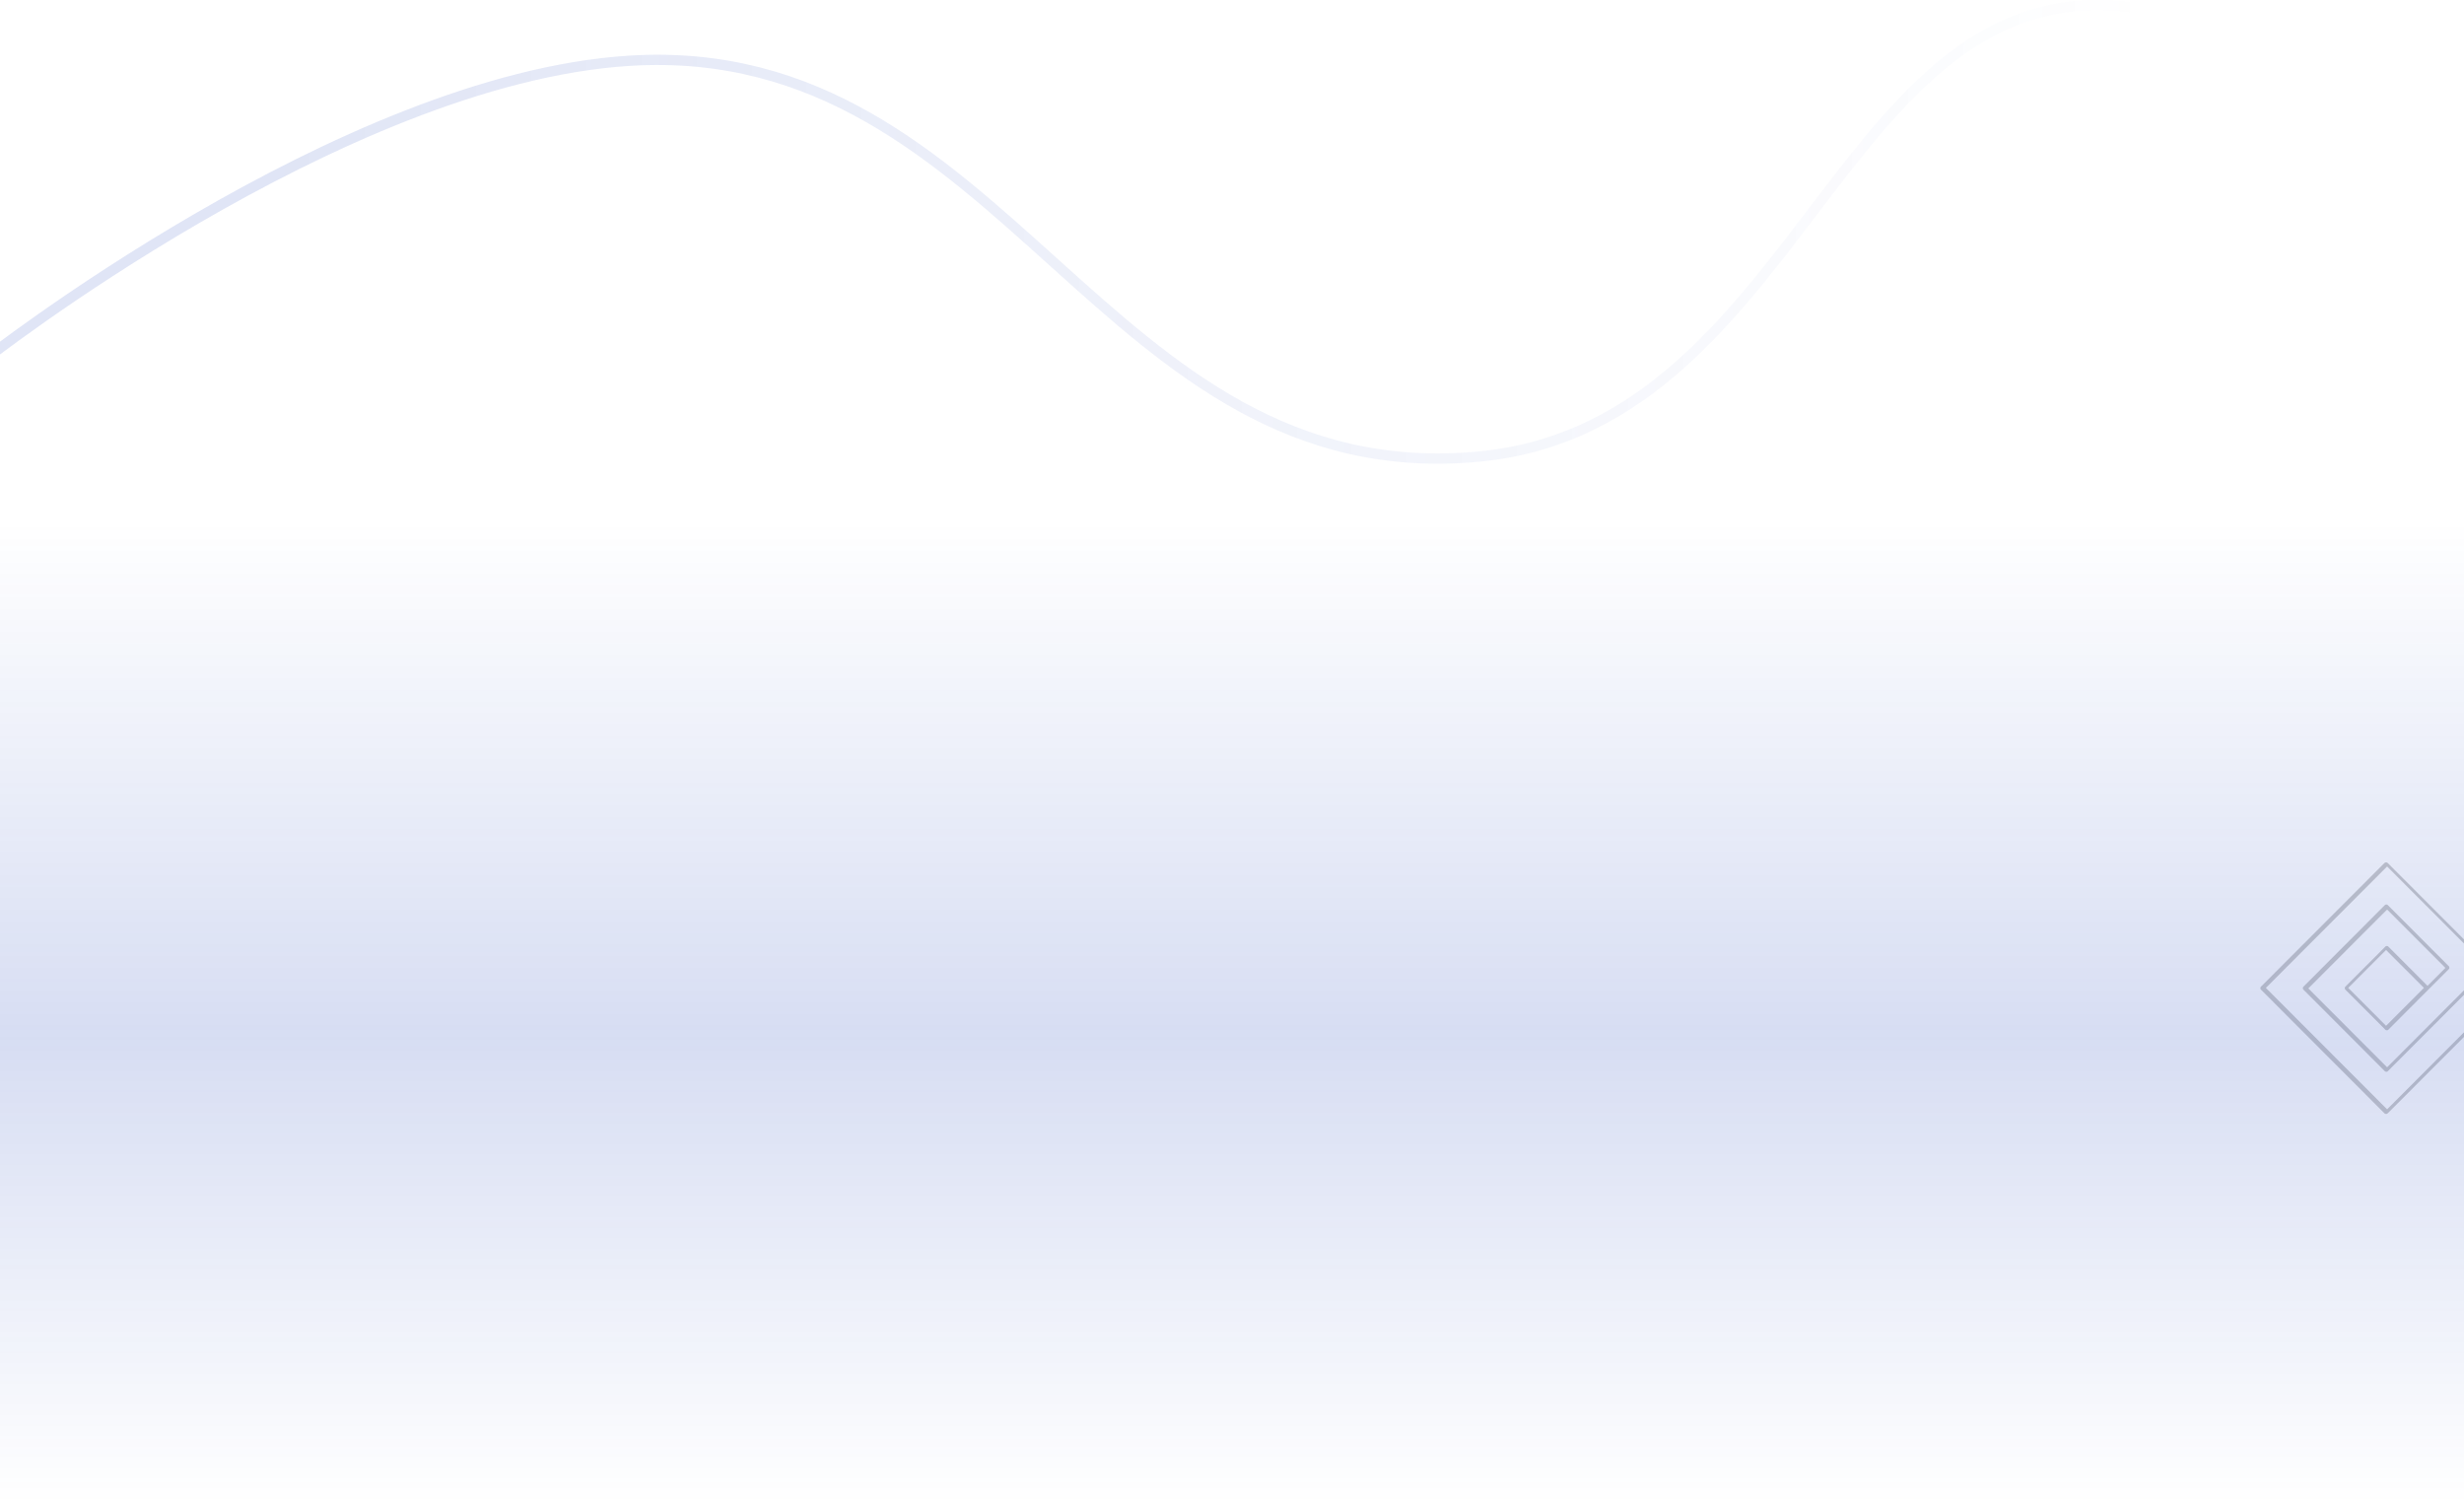 <svg width="1440" height="879" viewBox="0 0 1440 879" fill="none" xmlns="http://www.w3.org/2000/svg">
<path opacity="0.5" d="M-11 211.764C-11 211.764 199.341 46.012 367.861 35.507C588.763 21.737 644.165 287.604 864.298 266.844C1060.39 248.351 1076.69 -39.08 1265.85 8.257C1368.6 33.971 1468 164.801 1468 164.801" stroke="url(#paint0_linear_63_3)" stroke-width="6"/>
<path opacity="0.2" d="M1468 577.35C1468 577.65 1468 577.949 1467.7 578.248L1395.36 650.701C1395.06 651 1394.76 651 1394.46 651C1394.16 651 1393.86 651 1393.57 650.701L1321.22 578.248C1320.93 577.949 1320.93 577.051 1321.22 576.752L1393.57 504.299C1393.86 504 1394.16 504 1394.46 504C1394.76 504 1395.06 504 1395.36 504.299L1455.44 564.477C1455.74 564.776 1455.74 565.674 1455.44 565.974L1395.36 626.151C1395.06 626.45 1394.16 626.45 1393.86 626.151L1346.04 578.248C1345.74 577.949 1345.74 577.051 1346.04 576.752L1393.86 528.849C1394.16 528.55 1395.06 528.55 1395.36 528.849L1431.23 564.776C1431.53 565.075 1431.53 565.974 1431.23 566.273L1419.27 578.248L1395.66 601.9C1395.36 602.2 1394.46 602.2 1394.16 601.9L1370.55 578.248C1370.25 577.949 1370.25 577.051 1370.55 576.752L1394.16 553.1C1394.46 552.8 1395.36 552.8 1395.66 553.1L1418.68 576.153L1429.14 565.674L1395.06 531.544L1349.03 577.65L1395.06 623.756L1453.65 565.075L1395.06 506.395L1324.21 577.35L1395.06 648.305L1466.51 576.752C1466.8 576.452 1467.7 576.452 1468 576.752C1467.7 576.752 1468 577.051 1468 577.35ZM1394.46 599.505L1416.58 577.35L1394.46 555.196L1372.34 577.35L1394.46 599.505Z" fill="black"/>
<rect opacity="0.7" y="305" width="1440" height="574" fill="url(#paint1_linear_63_3)"/>
<defs>
<linearGradient id="paint0_linear_63_3" x1="150.5" y1="135" x2="1291.5" y2="152.5" gradientUnits="userSpaceOnUse">
<stop stop-color="#183DB8" stop-opacity="0.27"/>
<stop offset="0.971" stop-color="#183DB8" stop-opacity="0"/>
</linearGradient>
<linearGradient id="paint1_linear_63_3" x1="720" y1="305" x2="720" y2="879" gradientUnits="userSpaceOnUse">
<stop stop-color="#183DB8" stop-opacity="0"/>
<stop offset="0.526" stop-color="#183DB8" stop-opacity="0.25"/>
<stop offset="1" stop-color="#183DB8" stop-opacity="0"/>
</linearGradient>
</defs>
</svg>
